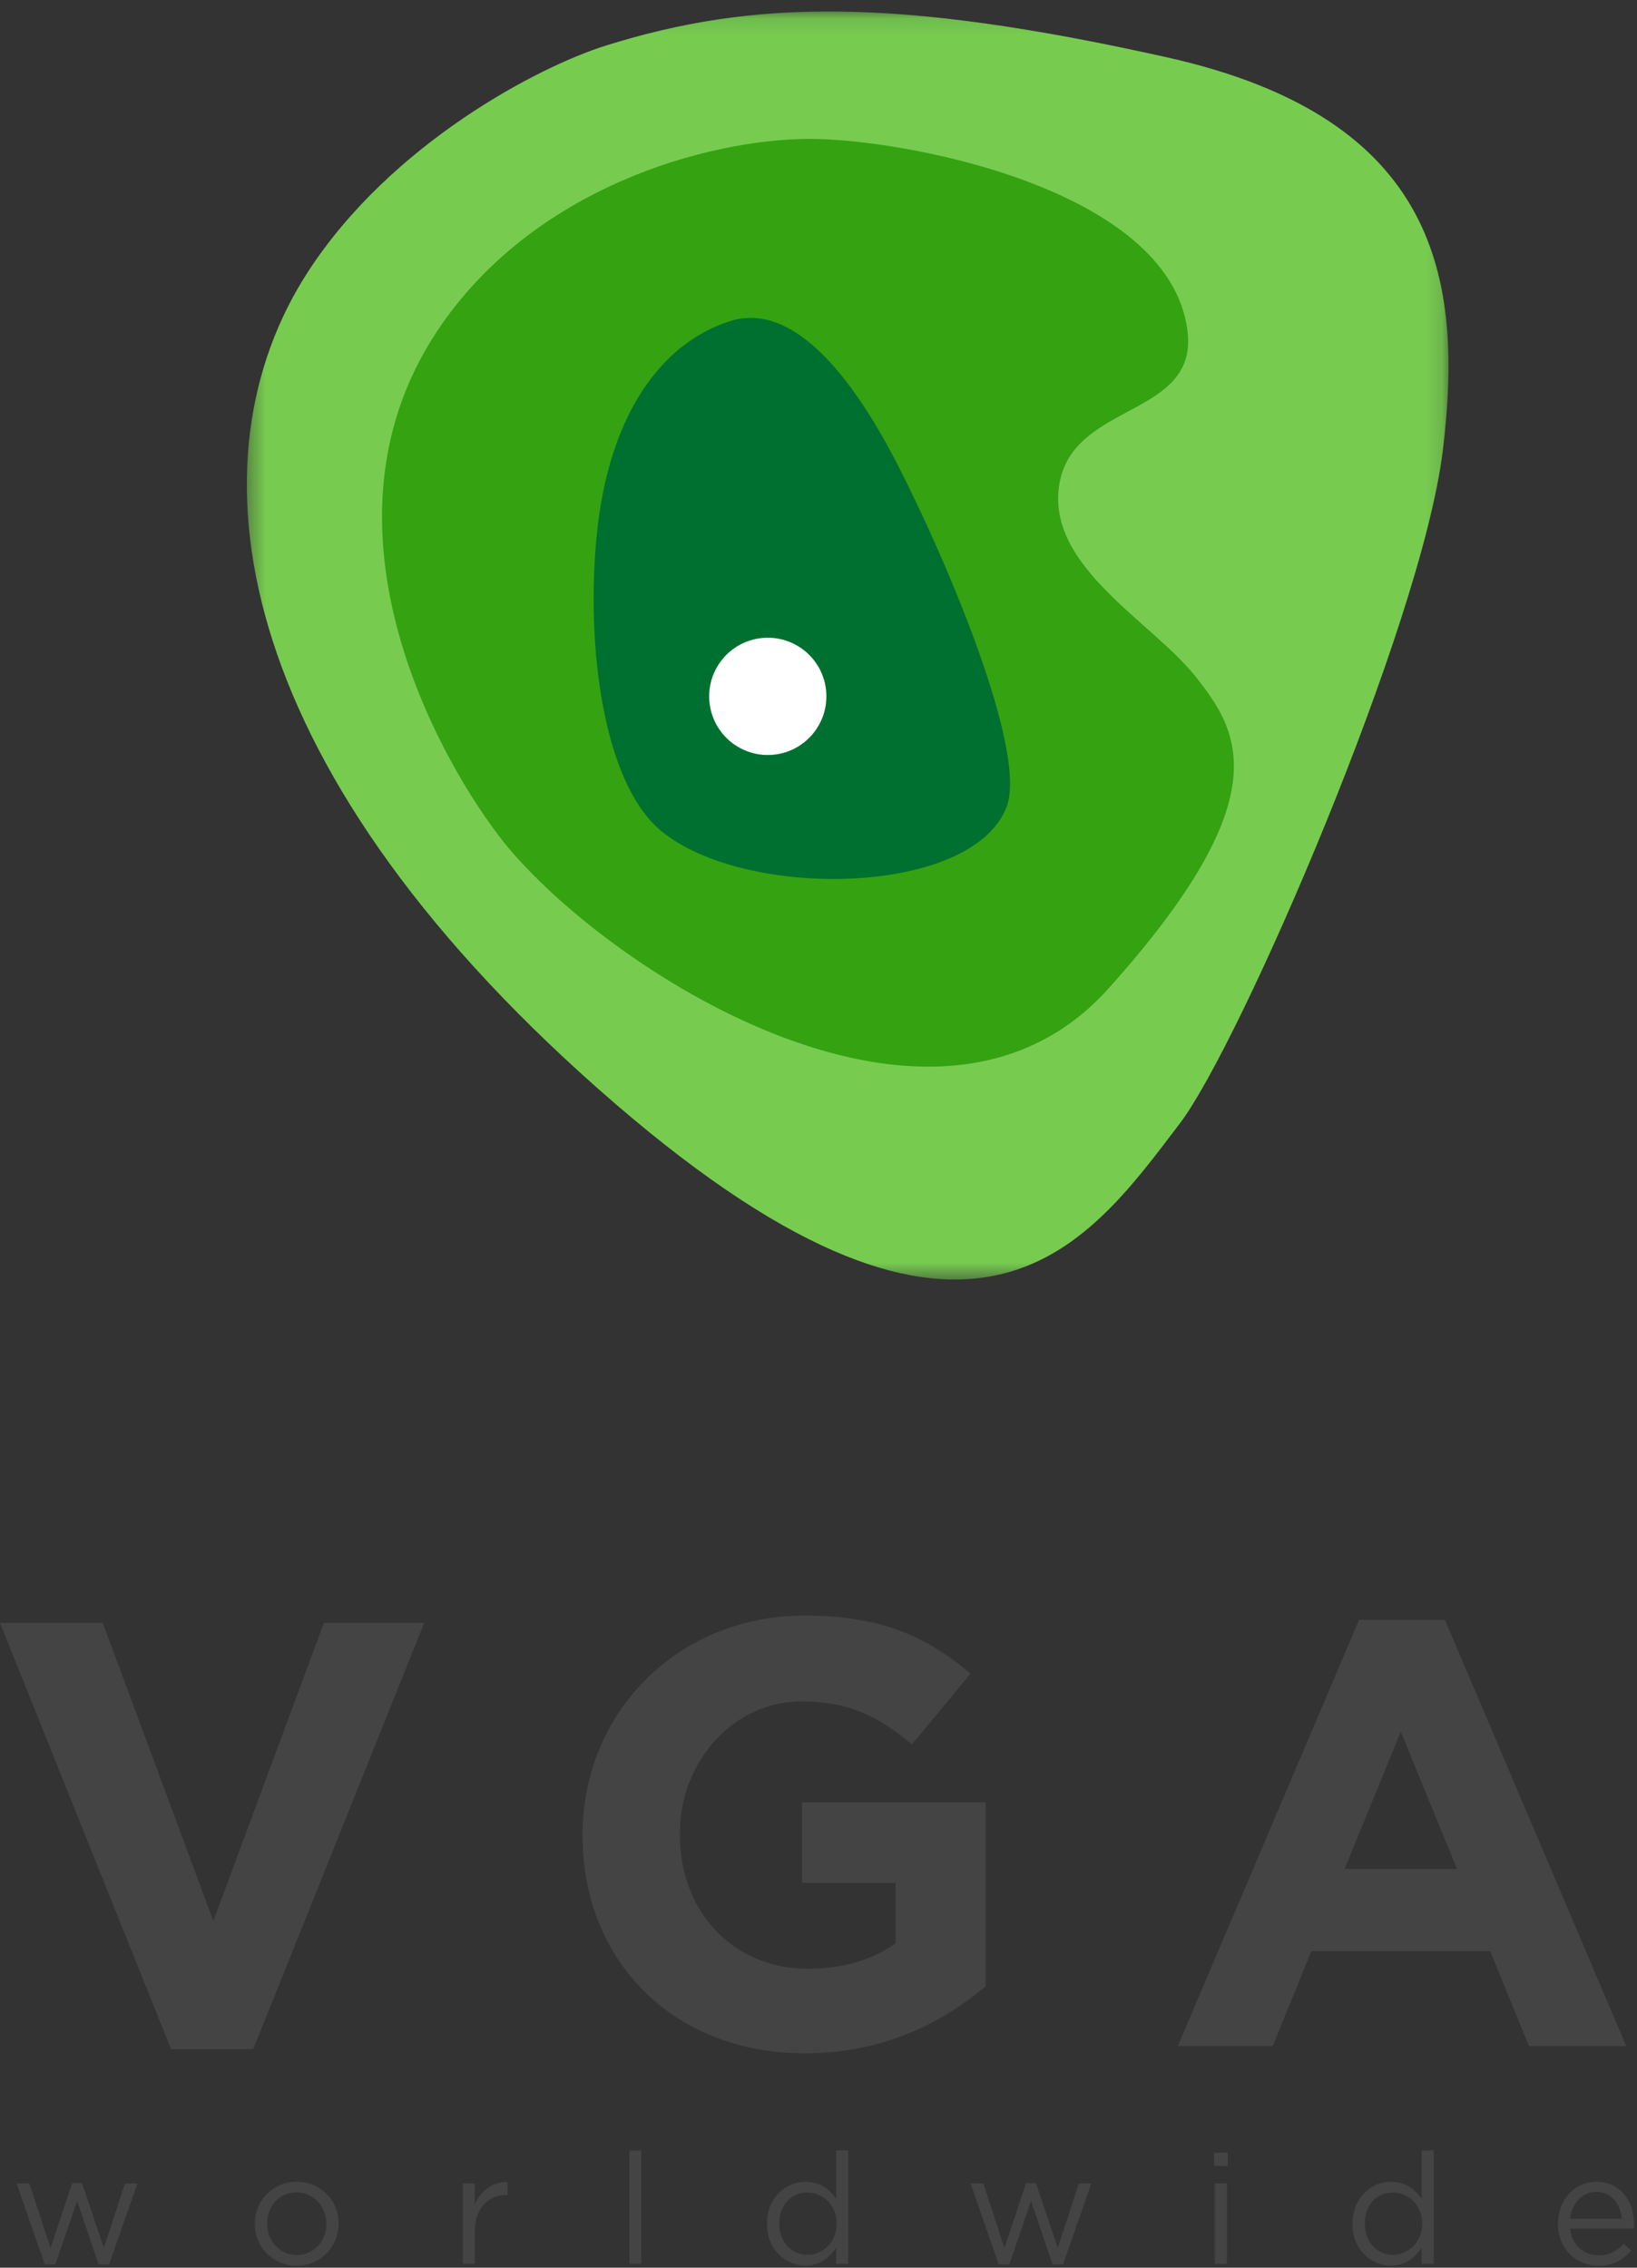 <?xml version="1.0" encoding="UTF-8"?>
<svg width="96px" height="133px" viewBox="0 0 96 133" version="1.1" xmlns="http://www.w3.org/2000/svg" xmlns:xlink="http://www.w3.org/1999/xlink">
    <rect x="0" y="0" width="96" height="133" fill="#333333" stroke="none"/>
    <!-- Generator: Sketch 44.1 (41455) - http://www.bohemiancoding.com/sketch -->
    <title>logo</title>
    <desc>Created with Sketch.</desc>
    <defs>
        <polygon id="path-1" points="0.377 0.116 70.849 0.116 70.849 74.489 0.377 74.489 0.377 0.116"></polygon>
    </defs>
    <g id="Page-1" stroke="none" stroke-width="1" fill="none" fill-rule="evenodd">
        <g id="0-signin" transform="translate(-257, -70)">
            <g id="Group" transform="translate(110, 41)">
                <g id="logo" transform="translate(147, 29)">
                    <g id="Group-3" transform="translate(14.098, 0.556)">
                        <mask id="mask-2" fill="white">
                            <use xlink:href="#path-1"></use>
                        </mask>
                        <g id="Clip-2"></g>
                        <path d="M21.458,2.109 C17.428,3.367 8.838,7.893 3.986,15.349 C-3.161,26.33 -0.774,44.078 21.009,63.328 C42.792,82.578 49.553,72.603 55.086,65.343 C58.599,60.734 69.247,36.145 70.508,25.913 C71.748,15.866 70.3,6.372 54.335,2.807 C38.37,-0.757 30.02,-0.562 21.458,2.109" id="Fill-1" fill="#77CC50" mask="url(#mask-2)"></path>
                        <path d="M33.329,7.59 C27.361,7.619 17.129,10.452 11.547,18.849 C3.503,30.952 12.566,45.455 15.791,49.257 C22.117,56.717 40.87,68.615 50.911,57.417 C60.954,46.218 58.609,42.396 56.023,39.134 C53.436,35.871 47.2,32.642 48.031,27.813 C48.861,22.984 56.195,23.934 55.539,18.83 C54.46,10.439 38.725,7.564 33.329,7.59" id="Fill-4" fill="#35A211" mask="url(#mask-2)"></path>
                        <path d="M28.734,18.274 C24.67,19.546 21.585,23.813 20.894,30.847 C20.256,37.332 21.275,45.314 24.636,48.145 C29.484,52.231 42.83,52.046 44.918,46.812 C46.218,43.552 41.353,32.163 38.524,26.665 C35.556,20.897 32.155,17.202 28.734,18.274" id="Fill-6" fill="#007030" mask="url(#mask-2)"></path>
                        <path d="M34.325,39.767 C34.611,41.645 33.322,43.399 31.446,43.685 C29.569,43.972 27.816,42.682 27.53,40.804 C27.244,38.927 28.533,37.172 30.41,36.886 C32.286,36.6 34.039,37.89 34.325,39.767" id="Fill-8" fill="#FFFFFF" mask="url(#mask-2)"></path>
                    </g>
                    <polygon id="Fill-10" fill="#444444" points="0 95.18 6.025 95.18 12.511 112.663 18.997 95.18 24.88 95.18 14.85 120.181 10.03 120.181"></polygon>
                    <path d="M34.163,107.663 L34.163,107.592 C34.163,100.535 39.656,94.754 47.17,94.754 C51.636,94.754 54.33,95.96 56.917,98.159 L53.479,102.308 C51.565,100.712 49.863,99.79 46.993,99.79 C43.024,99.79 39.869,103.301 39.869,107.521 L39.869,107.592 C39.869,112.131 42.988,115.465 47.383,115.465 C49.368,115.465 51.139,114.968 52.522,113.975 L52.522,110.428 L47.029,110.428 L47.029,105.712 L57.802,105.712 L57.802,116.493 C55.251,118.656 51.742,120.429 47.205,120.429 C39.479,120.429 34.163,115.003 34.163,107.663" id="Fill-12" fill="#444444"></path>
                    <path d="M85.444,109.613 L82.148,101.563 L78.851,109.613 L85.444,109.613 Z M79.703,95.002 L84.735,95.002 L95.368,120.003 L89.662,120.003 L87.393,114.436 L76.902,114.436 L74.634,120.003 L69.07,120.003 L79.703,95.002 Z" id="Fill-14" fill="#444444"></path>
                    <polygon id="Fill-16" fill="#444444" points="0.976 128.061 1.723 128.061 2.962 131.844 4.229 128.042 4.813 128.042 6.088 131.844 7.327 128.061 8.056 128.061 6.398 132.811 5.787 132.811 4.521 129.09 3.245 132.811 2.625 132.811"></polygon>
                    <path d="M17.406,132.255 C17.661,132.255 17.895,132.206 18.108,132.109 C18.321,132.011 18.503,131.881 18.655,131.716 C18.807,131.553 18.925,131.361 19.01,131.142 C19.095,130.923 19.138,130.689 19.138,130.44 L19.138,130.422 C19.138,130.166 19.093,129.928 19.005,129.707 C18.917,129.484 18.795,129.29 18.637,129.123 C18.478,128.956 18.293,128.823 18.081,128.726 C17.867,128.629 17.637,128.58 17.388,128.58 C17.133,128.58 16.899,128.629 16.687,128.726 C16.474,128.823 16.293,128.954 16.144,129.118 C15.995,129.282 15.878,129.476 15.793,129.697 C15.708,129.919 15.666,130.155 15.666,130.404 L15.666,130.422 C15.666,130.677 15.71,130.916 15.798,131.137 C15.886,131.36 16.007,131.553 16.162,131.716 C16.317,131.881 16.501,132.011 16.713,132.109 C16.926,132.206 17.157,132.255 17.406,132.255 M17.388,132.884 C17.036,132.884 16.711,132.819 16.413,132.688 C16.115,132.557 15.857,132.381 15.638,132.159 C15.42,131.937 15.249,131.679 15.128,131.384 C15.006,131.089 14.946,130.775 14.946,130.44 L14.946,130.422 C14.946,130.088 15.006,129.772 15.128,129.474 C15.249,129.176 15.42,128.915 15.638,128.689 C15.857,128.465 16.117,128.287 16.417,128.156 C16.718,128.025 17.048,127.96 17.406,127.96 C17.759,127.96 18.085,128.025 18.386,128.156 C18.687,128.287 18.946,128.463 19.165,128.685 C19.383,128.907 19.554,129.165 19.675,129.46 C19.797,129.755 19.857,130.069 19.857,130.404 L19.857,130.422 C19.857,130.756 19.796,131.073 19.671,131.37 C19.546,131.668 19.375,131.929 19.156,132.154 C18.937,132.379 18.676,132.557 18.372,132.688 C18.068,132.819 17.74,132.884 17.388,132.884" id="Fill-18" fill="#444444"></path>
                    <path d="M27.139,128.061 L27.84,128.061 L27.84,129.291 C27.925,129.097 28.031,128.918 28.159,128.753 C28.287,128.589 28.433,128.448 28.597,128.329 C28.76,128.211 28.94,128.122 29.134,128.061 C29.328,127.999 29.539,127.973 29.763,127.979 L29.763,128.736 L29.708,128.736 C29.453,128.736 29.212,128.781 28.984,128.872 C28.756,128.963 28.557,129.1 28.387,129.282 C28.217,129.464 28.083,129.691 27.986,129.962 C27.889,130.232 27.84,130.543 27.84,130.896 L27.84,132.775 L27.139,132.775 L27.139,128.061 Z" id="Fill-21" fill="#444444"></path>
                    <polygon id="Fill-23" fill="#444444" points="36.908 132.774 37.609 132.774 37.609 126.118 36.908 126.118"></polygon>
                    <path d="M47.36,132.246 C47.578,132.246 47.789,132.201 47.993,132.113 C48.197,132.025 48.379,131.901 48.54,131.74 C48.7,131.579 48.828,131.387 48.922,131.166 C49.016,130.943 49.064,130.696 49.064,130.422 L49.064,130.404 C49.064,130.13 49.016,129.883 48.922,129.66 C48.828,129.439 48.7,129.249 48.54,129.091 C48.379,128.933 48.197,128.81 47.993,128.722 C47.789,128.633 47.578,128.59 47.36,128.59 C47.129,128.59 46.913,128.63 46.712,128.712 C46.512,128.794 46.337,128.913 46.188,129.068 C46.04,129.223 45.922,129.413 45.834,129.637 C45.745,129.863 45.701,130.118 45.701,130.404 L45.701,130.422 C45.701,130.702 45.745,130.954 45.834,131.178 C45.922,131.404 46.041,131.595 46.194,131.753 C46.345,131.911 46.521,132.033 46.722,132.118 C46.922,132.203 47.135,132.246 47.36,132.246 M47.232,132.875 C46.946,132.875 46.67,132.82 46.403,132.71 C46.136,132.601 45.895,132.442 45.683,132.232 C45.47,132.022 45.3,131.767 45.172,131.466 C45.045,131.166 44.981,130.82 44.981,130.431 L44.981,130.413 C44.981,130.03 45.045,129.686 45.172,129.382 C45.3,129.079 45.47,128.822 45.683,128.612 C45.895,128.403 46.136,128.241 46.403,128.129 C46.67,128.017 46.946,127.96 47.232,127.96 C47.451,127.96 47.652,127.988 47.834,128.042 C48.016,128.096 48.18,128.17 48.326,128.261 C48.471,128.352 48.604,128.459 48.722,128.58 C48.841,128.702 48.945,128.829 49.036,128.963 L49.036,126.118 L49.738,126.118 L49.738,132.774 L49.036,132.774 L49.036,131.826 C48.939,131.966 48.831,132.1 48.713,132.228 C48.594,132.355 48.462,132.468 48.316,132.565 C48.171,132.662 48.007,132.738 47.829,132.792 C47.65,132.848 47.451,132.875 47.232,132.875" id="Fill-25" fill="#444444"></path>
                    <polygon id="Fill-26" fill="#444444" points="56.919 128.061 57.667 128.061 58.905 131.844 60.172 128.042 60.755 128.042 62.031 131.844 63.27 128.061 63.999 128.061 62.341 132.811 61.73 132.811 60.463 129.09 59.188 132.811 58.568 132.811"></polygon>
                    <path d="M71.244,132.775 L71.946,132.775 L71.946,128.061 L71.244,128.061 L71.244,132.775 Z M71.198,127.03 L72.001,127.03 L72.001,126.255 L71.198,126.255 L71.198,127.03 Z" id="Fill-27" fill="#444444"></path>
                    <path d="M81.696,132.246 C81.915,132.246 82.126,132.201 82.329,132.113 C82.533,132.025 82.715,131.901 82.876,131.74 C83.037,131.579 83.164,131.387 83.259,131.166 C83.353,130.943 83.401,130.696 83.401,130.422 L83.401,130.404 C83.401,130.13 83.353,129.883 83.259,129.66 C83.164,129.439 83.037,129.249 82.876,129.091 C82.715,128.933 82.533,128.81 82.329,128.722 C82.126,128.633 81.915,128.59 81.696,128.59 C81.465,128.59 81.25,128.63 81.049,128.712 C80.849,128.794 80.674,128.913 80.525,129.068 C80.376,129.223 80.258,129.413 80.17,129.637 C80.082,129.863 80.037,130.118 80.037,130.404 L80.037,130.422 C80.037,130.702 80.082,130.954 80.17,131.178 C80.258,131.404 80.378,131.595 80.53,131.753 C80.682,131.911 80.858,132.033 81.058,132.118 C81.258,132.203 81.471,132.246 81.696,132.246 M81.569,132.875 C81.283,132.875 81.007,132.82 80.739,132.71 C80.472,132.601 80.232,132.442 80.019,132.232 C79.806,132.022 79.636,131.767 79.509,131.466 C79.381,131.166 79.318,130.82 79.318,130.431 L79.318,130.413 C79.318,130.03 79.381,129.686 79.509,129.382 C79.636,129.079 79.806,128.822 80.019,128.612 C80.232,128.403 80.472,128.241 80.739,128.129 C81.007,128.017 81.283,127.96 81.569,127.96 C81.787,127.96 81.988,127.988 82.17,128.042 C82.352,128.096 82.516,128.17 82.662,128.261 C82.808,128.352 82.94,128.459 83.059,128.58 C83.177,128.702 83.282,128.829 83.372,128.963 L83.372,126.118 L84.075,126.118 L84.075,132.774 L83.372,132.774 L83.372,131.826 C83.276,131.966 83.168,132.1 83.049,132.228 C82.931,132.355 82.798,132.468 82.653,132.565 C82.507,132.662 82.344,132.738 82.165,132.792 C81.986,132.848 81.787,132.875 81.569,132.875" id="Fill-28" fill="#444444"></path>
                    <path d="M95.11,130.13 C95.092,129.919 95.046,129.718 94.973,129.527 C94.901,129.337 94.801,129.169 94.677,129.024 C94.552,128.88 94.4,128.765 94.222,128.68 C94.042,128.595 93.837,128.552 93.606,128.552 C93.406,128.552 93.218,128.592 93.042,128.671 C92.865,128.749 92.71,128.859 92.576,129.001 C92.443,129.144 92.332,129.311 92.244,129.504 C92.156,129.698 92.1,129.907 92.076,130.13 L95.11,130.13 Z M92.076,130.705 C92.1,130.954 92.16,131.176 92.258,131.37 C92.355,131.565 92.479,131.729 92.631,131.863 C92.783,131.996 92.954,132.098 93.142,132.168 C93.33,132.238 93.528,132.273 93.734,132.273 C94.062,132.273 94.343,132.213 94.577,132.091 C94.811,131.969 95.025,131.808 95.22,131.607 L95.657,131.999 C95.42,132.267 95.15,132.481 94.846,132.643 C94.542,132.803 94.166,132.884 93.716,132.884 C93.393,132.884 93.09,132.825 92.805,132.706 C92.519,132.587 92.27,132.42 92.057,132.205 C91.845,131.989 91.676,131.729 91.551,131.425 C91.427,131.121 91.365,130.787 91.365,130.422 C91.365,130.082 91.421,129.761 91.533,129.46 C91.646,129.159 91.802,128.898 92.003,128.676 C92.203,128.454 92.442,128.279 92.717,128.151 C92.994,128.024 93.297,127.96 93.624,127.96 C93.971,127.96 94.281,128.025 94.554,128.156 C94.827,128.287 95.058,128.464 95.246,128.69 C95.435,128.915 95.578,129.179 95.675,129.483 C95.772,129.787 95.821,130.112 95.821,130.458 L95.821,130.563 C95.821,130.603 95.818,130.65 95.812,130.705 L92.076,130.705 Z" id="Fill-29" fill="#444444"></path>
                </g>
            </g>
        </g>
    </g>
</svg>